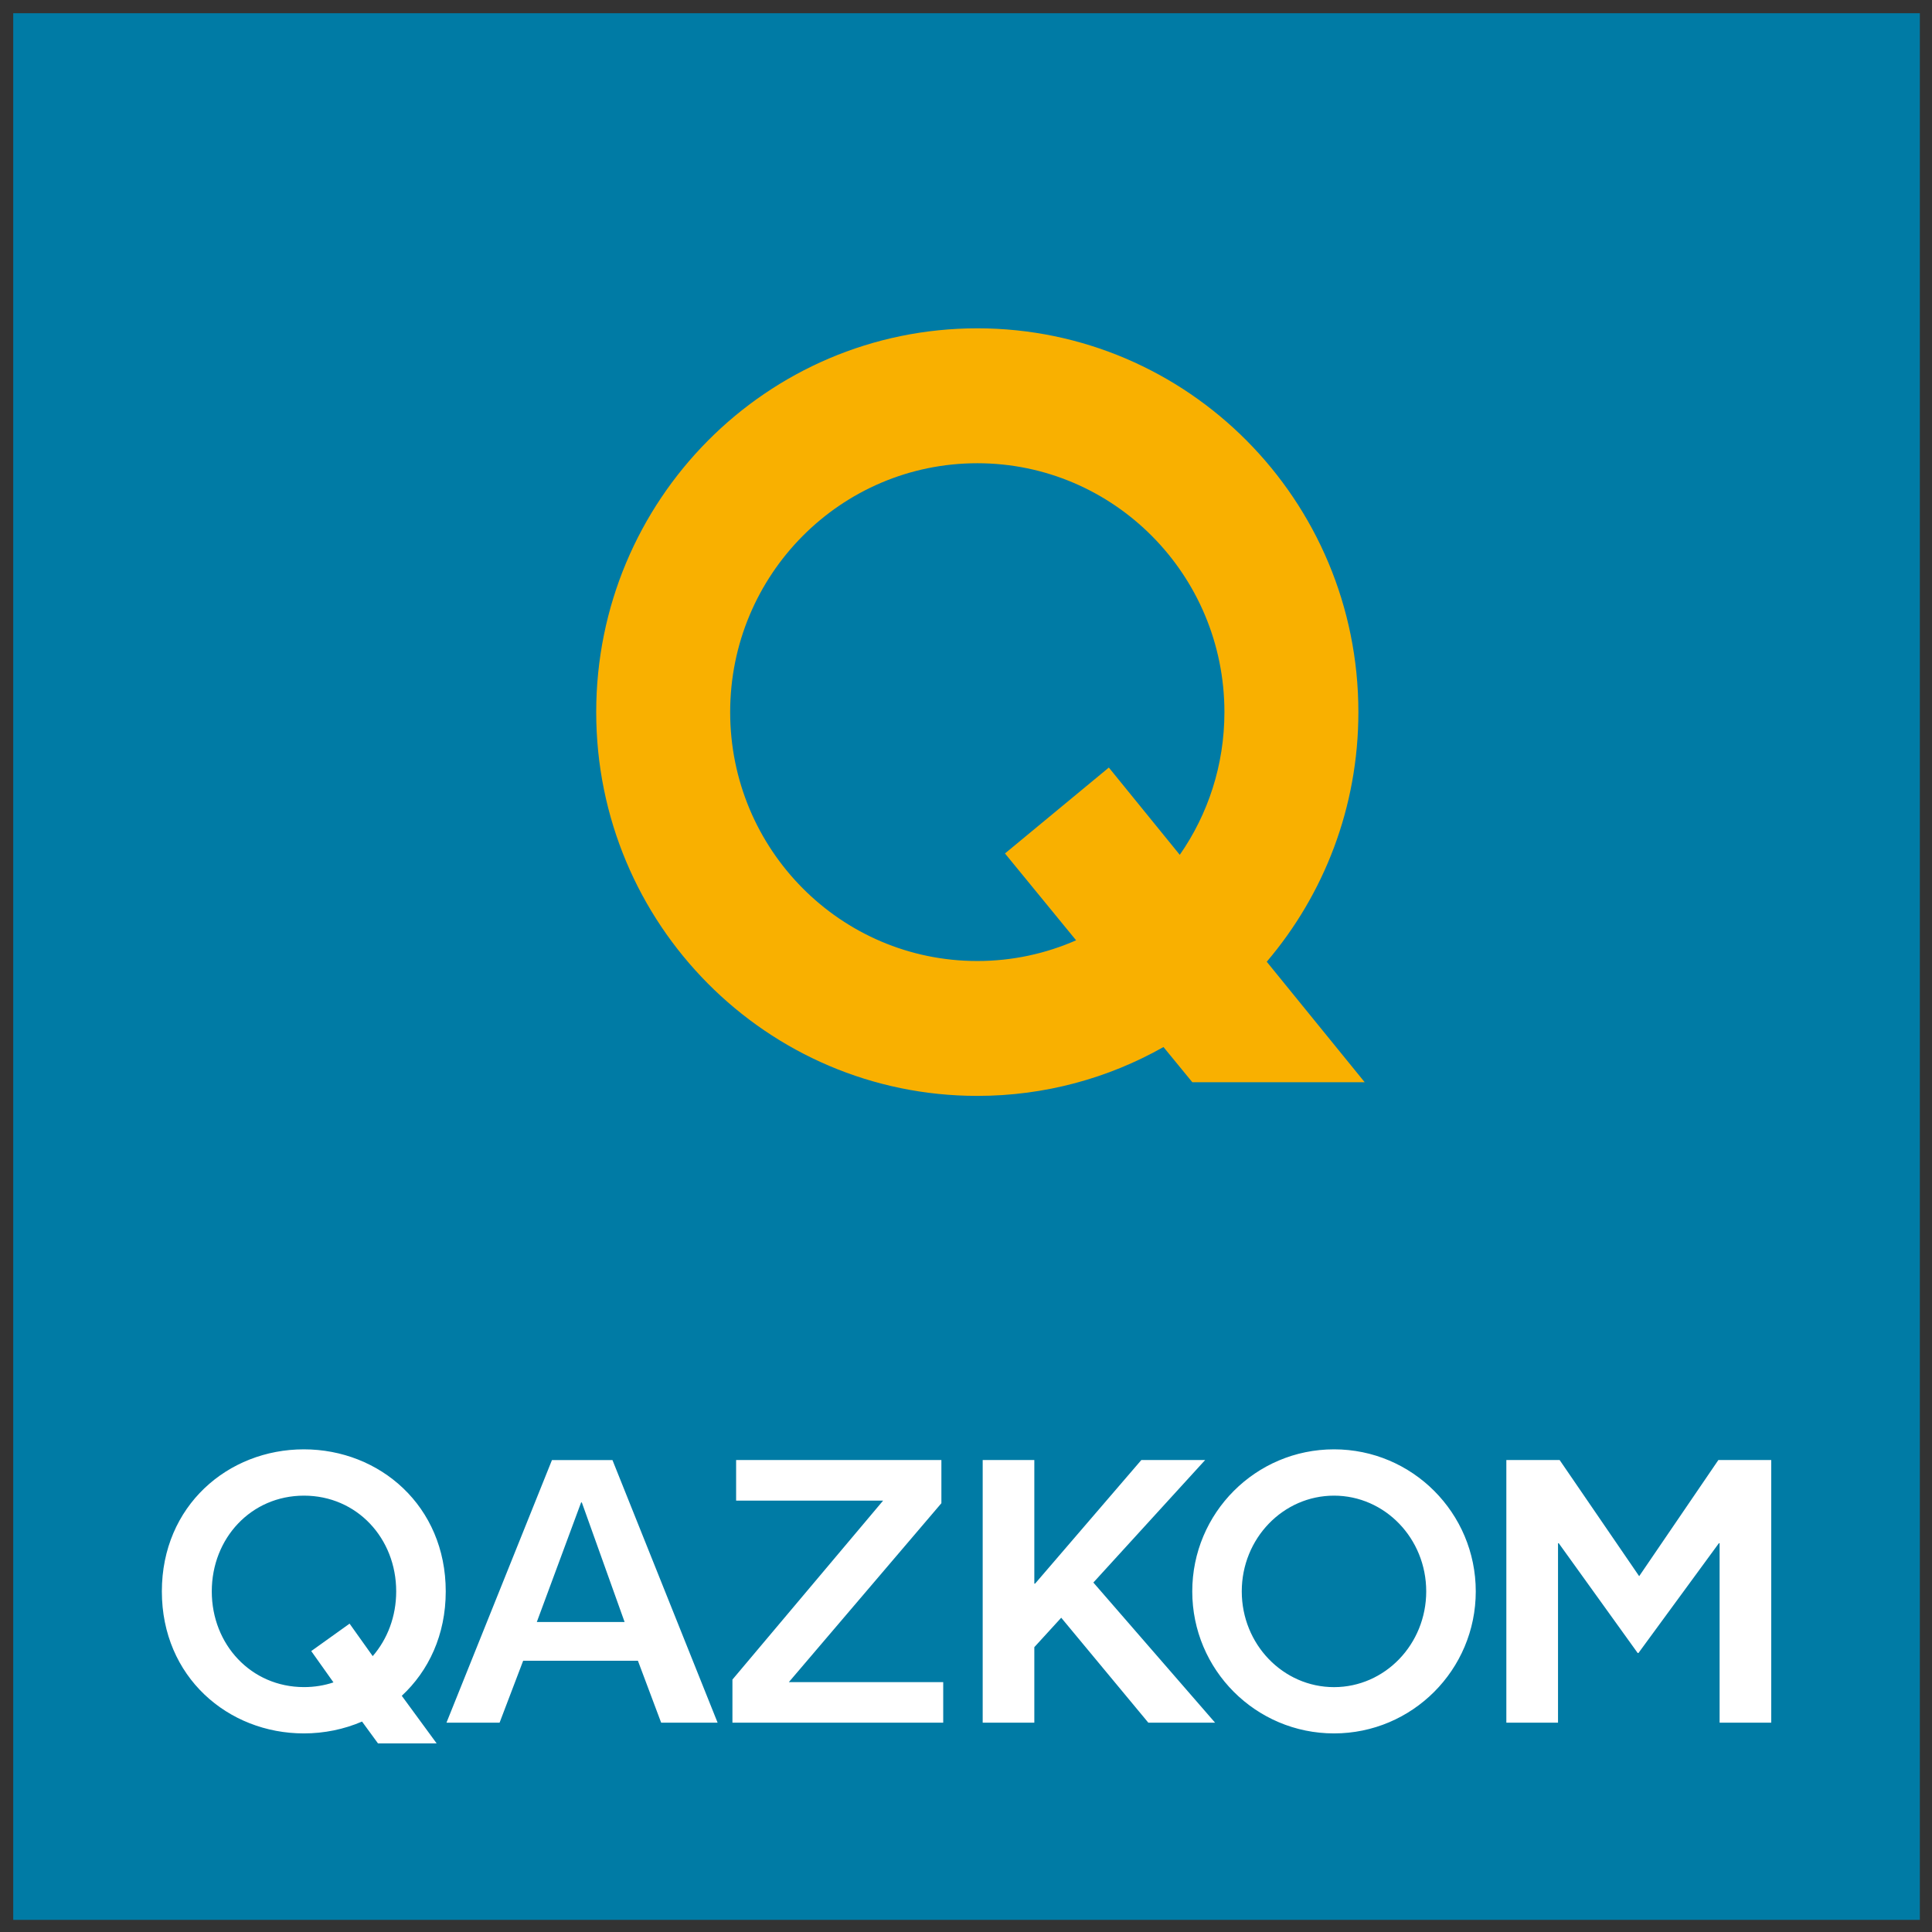 <?xml version="1.0" encoding="UTF-8" standalone="no"?>
<svg
   xmlns:dc="http://purl.org/dc/elements/1.1/"
   xmlns:cc="http://creativecommons.org/ns#"
   xmlns:rdf="http://www.w3.org/1999/02/22-rdf-syntax-ns#"
   xmlns:svg="http://www.w3.org/2000/svg"
   xmlns="http://www.w3.org/2000/svg"
   version="1.1"
   id="svg5335"
   viewBox="0 0 538.583 538.583"
   height="15.2cm"
   width="15.2cm">
  <rect x="0" y="0" width="538.583" height="538.583" fill="#333333" stroke="none"/>
  <defs
     id="defs5337" />
  <g
     transform="translate(-125.778,-219.43)"
     id="layer1">
    <g
       transform="matrix(8.473,0,0,8.473,-4882.248,-4820.714)"
       id="g5897">
      <path
         d="m 591.492,658.013 62.73,0 0,-62.73 -62.73,0 0,62.73 z"
         style="fill:#007ba5;fill-opacity:1;fill-rule:evenodd;stroke:none"
         id="path5140" />
      <g
         id="g5142"
         transform="matrix(1.25,0,0,-1.25,604.276,650.641)">
        <path
           d="m 0,0 0.918,-1.253 -1.544,0 -0.42,0.575 c -0.472,-0.203 -0.993,-0.312 -1.532,-0.312 -1.997,0 -3.737,1.488 -3.737,3.738 0,2.251 1.74,3.739 3.737,3.739 1.996,0 3.735,-1.488 3.735,-3.739 C 1.157,1.603 0.706,0.655 0,0 m -2.574,0.229 c 0.275,0 0.535,0.043 0.776,0.124 l -0.585,0.824 1.009,0.722 0.609,-0.855 c 0.388,0.448 0.618,1.045 0.618,1.704 0,1.398 -1.034,2.52 -2.427,2.52 -1.393,0 -2.427,-1.122 -2.427,-2.52 0,-1.397 1.034,-2.519 2.427,-2.519 m 7.313,4.86 -0.019,0 -1.166,-3.147 2.311,0 -1.126,3.147 z m 2.088,-5.797 -0.612,1.631 -3.02,0 -0.621,-1.631 -1.398,0 2.777,6.913 1.592,0 2.768,-6.913 -1.486,0 z m 17.71,5.976 c -1.341,0 -2.428,-1.128 -2.428,-2.52 0,-1.392 1.087,-2.52 2.428,-2.52 1.34,0 2.427,1.128 2.427,2.52 0,1.392 -1.087,2.52 -2.427,2.52 m 0,1.219 c 2.06,0 3.731,-1.674 3.731,-3.739 0,-2.064 -1.671,-3.738 -3.731,-3.738 -2.061,0 -3.731,1.674 -3.731,3.738 0,2.065 1.67,3.739 3.731,3.739 m -7.18,-4.432 -0.708,-0.775 0,-1.988 -1.359,0 0,6.913 1.359,0 0,-3.253 0.02,0 c 0.932,1.085 1.864,2.169 2.796,3.253 l 1.68,0 -2.942,-3.224 3.204,-3.689 -1.757,0 -2.293,2.763 z m 17.329,-2.763 0,4.724 -0.019,0 -2.117,-2.89 -0.02,0 -2.078,2.89 -0.019,0 0,-4.724 -1.36,0 0,6.913 1.403,0 2.093,-3.057 2.084,3.057 1.392,0 0,-6.913 -1.359,0 z m -25.983,0 0,1.135 3.966,4.71 -3.869,0 0,1.068 5.403,0 0,-1.136 -4.015,-4.709 4.063,0 0,-1.068 -5.548,0 z"
           style="fill:#ffffff;fill-opacity:1;fill-rule:evenodd;stroke:none"
           id="path5144" />
      </g>
      <g
         id="g5146"
         transform="matrix(1.25,0,0,-1.25,627.539,620.101)">
        <path
           d="m 0,0 1.867,-2.297 c 0.741,1.064 1.175,2.359 1.175,3.756 0,3.618 -2.912,6.551 -6.504,6.551 -3.593,0 -6.505,-2.933 -6.505,-6.551 0,-3.618 2.912,-6.551 6.505,-6.551 0.924,0 1.803,0.195 2.6,0.545 L -2.734,-2.261 0,0 Z m -3.462,11.561 c 5.54,0 10.03,-4.523 10.03,-10.102 0,-2.509 -0.909,-4.804 -2.412,-6.57 l 2.578,-3.171 -4.537,0 -0.759,0.926 c -1.449,-0.819 -3.121,-1.286 -4.9,-1.286 -5.54,0 -10.031,4.522 -10.031,10.101 0,5.579 4.491,10.102 10.031,10.102"
           style="fill:#f9b000;fill-opacity:1;fill-rule:evenodd;stroke:none"
           id="path5148" />
      </g>
    </g>
  </g>
</svg>
